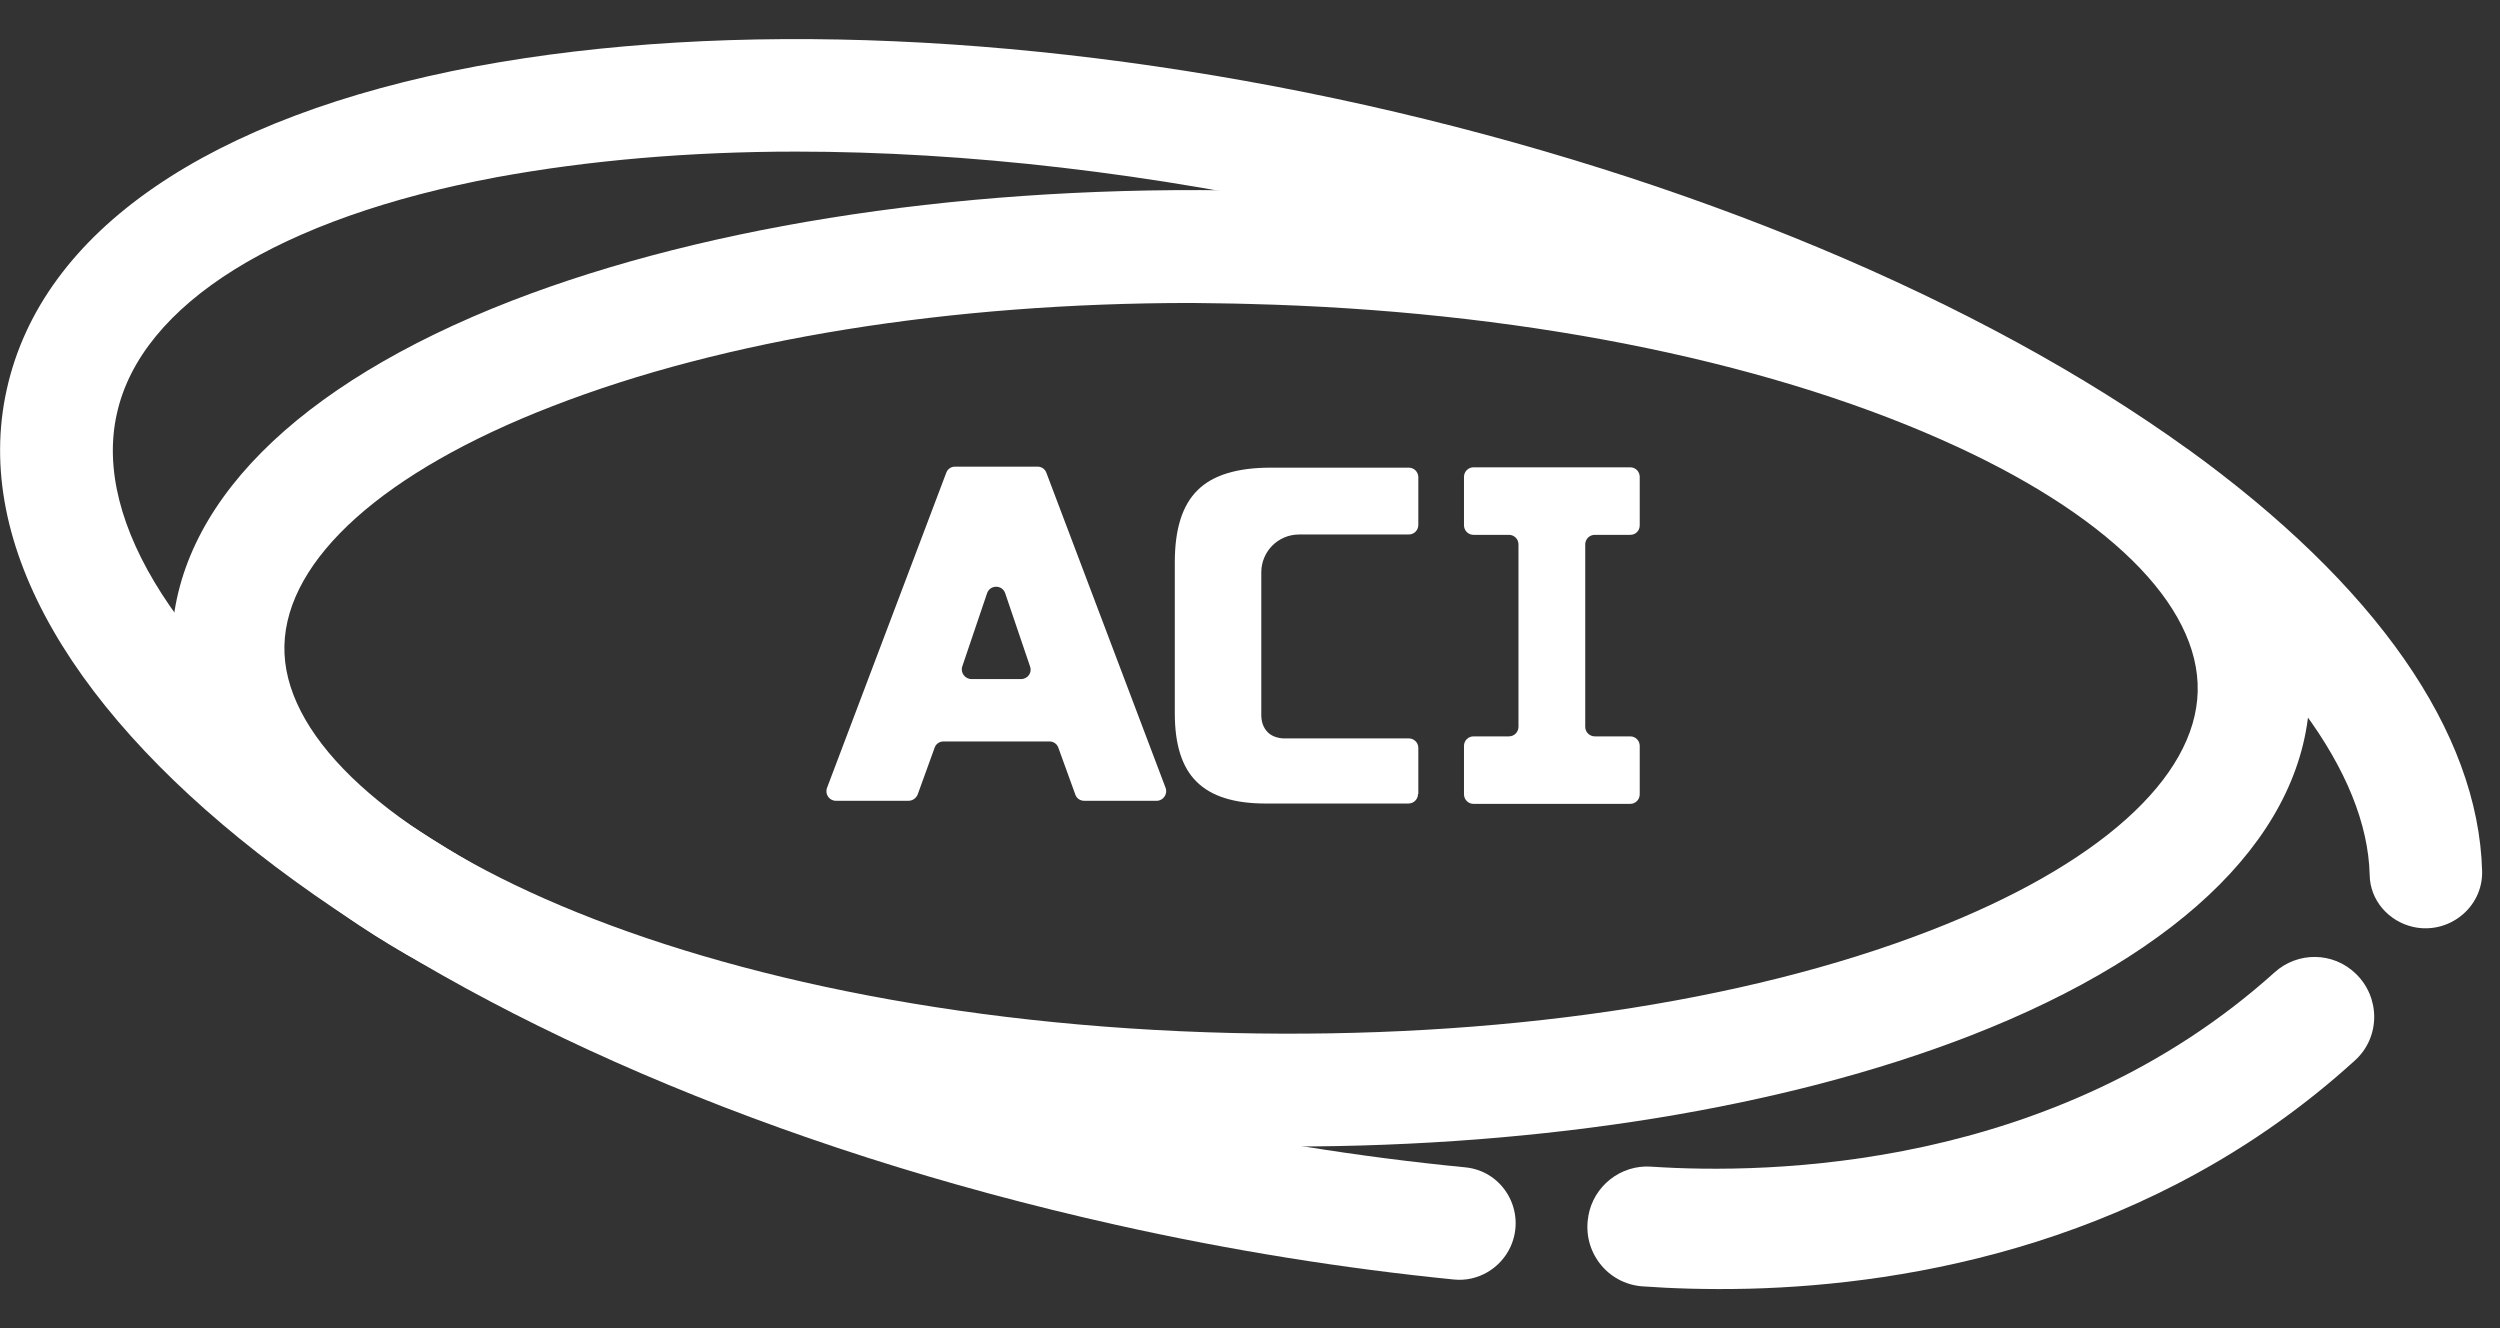 <svg width="64" height="34" viewBox="0 0 64 34" fill="none" xmlns="http://www.w3.org/2000/svg">
<rect x="0" y="0" width="64" height="34" fill="#333333" stroke="none"/>
<path d="M33.022 29.351C32.508 29.351 31.993 29.343 31.479 29.334C16.132 28.967 4.238 23.32 4.395 16.459C4.473 12.959 7.569 9.851 13.088 7.704C18.207 5.722 24.948 4.718 32.054 4.884C39.161 5.05 45.849 6.377 50.863 8.603C56.278 11.012 59.217 14.259 59.129 17.759C59.051 21.26 55.955 24.367 50.436 26.515C45.692 28.356 39.553 29.351 33.022 29.351ZM30.502 7.756C24.32 7.756 18.556 8.681 14.135 10.401C9.827 12.068 7.333 14.312 7.281 16.529C7.176 20.945 17.117 26.104 31.549 26.445C38.298 26.602 44.628 25.677 49.407 23.826C53.714 22.159 56.208 19.924 56.261 17.698C56.313 15.473 53.924 13.124 49.703 11.256C45.021 9.179 38.734 7.948 32.002 7.782C31.487 7.765 30.999 7.765 30.502 7.756Z" fill="white"/>
<path d="M61.78 23.73C62.687 23.931 63.568 23.232 63.542 22.298C63.446 18.746 60.83 14.975 55.99 11.483L55.999 11.492C50.697 7.669 43.216 4.544 34.967 2.693C26.718 0.852 18.634 0.502 12.19 1.698C5.345 2.981 1.073 5.914 0.174 9.965C-1.622 18.004 10.865 27.405 28.584 31.359C31.514 32.014 34.417 32.476 37.225 32.756C37.836 32.817 38.42 32.468 38.673 31.909C39.074 31.01 38.489 29.98 37.513 29.884C34.818 29.622 32.028 29.177 29.212 28.548C11.99 24.69 1.744 16.153 2.991 10.593C3.61 7.782 7.159 5.574 12.722 4.535C15.059 4.107 17.64 3.881 20.378 3.881C24.73 3.881 29.499 4.43 34.339 5.513C42.222 7.276 49.311 10.235 54.316 13.831C58.353 16.738 60.603 19.793 60.664 22.403C60.673 23.049 61.152 23.59 61.78 23.73Z" fill="white"/>
<path d="M44.777 32.991C43.695 33.017 42.771 32.983 42.038 32.93C41.14 32.86 40.504 32.031 40.661 31.141V31.132C40.792 30.364 41.489 29.814 42.265 29.866C45.265 30.067 52.607 29.954 58.231 24.891C58.824 24.358 59.722 24.367 60.298 24.917C60.943 25.528 60.943 26.558 60.281 27.152C55.136 31.83 48.884 32.886 44.777 32.991Z" fill="white"/>
<path d="M23.256 20.5H21.398C21.233 20.5 21.111 20.334 21.172 20.169L24.224 12.103C24.259 12.007 24.346 11.946 24.45 11.946H26.561C26.665 11.946 26.752 12.007 26.787 12.103L29.839 20.169C29.9 20.326 29.778 20.5 29.613 20.5H27.755C27.651 20.5 27.563 20.439 27.529 20.343L27.093 19.139C27.058 19.043 26.97 18.981 26.866 18.981H24.154C24.049 18.981 23.962 19.043 23.927 19.139L23.491 20.343C23.448 20.439 23.36 20.5 23.256 20.5ZM24.869 17.384H26.142C26.308 17.384 26.43 17.218 26.369 17.061L25.732 15.184C25.654 14.966 25.349 14.966 25.27 15.184L24.634 17.061C24.581 17.218 24.703 17.384 24.869 17.384Z" fill="white"/>
<path d="M36.301 20.326C36.301 20.457 36.196 20.57 36.056 20.57H33.057C32.952 20.57 32.865 20.57 32.76 20.57C32.638 20.57 32.508 20.57 32.394 20.57C31.601 20.57 31.008 20.387 30.633 20.012C30.258 19.645 30.075 19.06 30.075 18.266V14.39C30.075 13.543 30.267 12.932 30.659 12.548C31.043 12.164 31.67 11.972 32.525 11.972H36.065C36.196 11.972 36.309 12.077 36.309 12.217V13.439C36.309 13.57 36.205 13.683 36.065 13.683H33.258C32.717 13.683 32.289 14.12 32.289 14.652V18.301C32.289 18.484 32.342 18.632 32.455 18.746C32.551 18.842 32.691 18.894 32.848 18.903H36.065C36.196 18.903 36.309 19.008 36.309 19.147V20.326H36.301Z" fill="white"/>
<path d="M41.977 13.447V12.208C41.977 12.077 41.873 11.963 41.733 11.963H37.722C37.591 11.963 37.478 12.068 37.478 12.208V13.447C37.478 13.578 37.583 13.692 37.722 13.692H38.629C38.76 13.692 38.873 13.796 38.873 13.936V18.606C38.873 18.737 38.769 18.851 38.629 18.851H37.722C37.591 18.851 37.478 18.955 37.478 19.095V20.334C37.478 20.465 37.583 20.579 37.722 20.579H41.733C41.864 20.579 41.977 20.474 41.977 20.334V19.095C41.977 18.964 41.873 18.851 41.733 18.851H40.827C40.696 18.851 40.582 18.746 40.582 18.606V13.936C40.582 13.805 40.687 13.692 40.827 13.692H41.733C41.873 13.692 41.977 13.587 41.977 13.447Z" fill="white"/>
</svg>